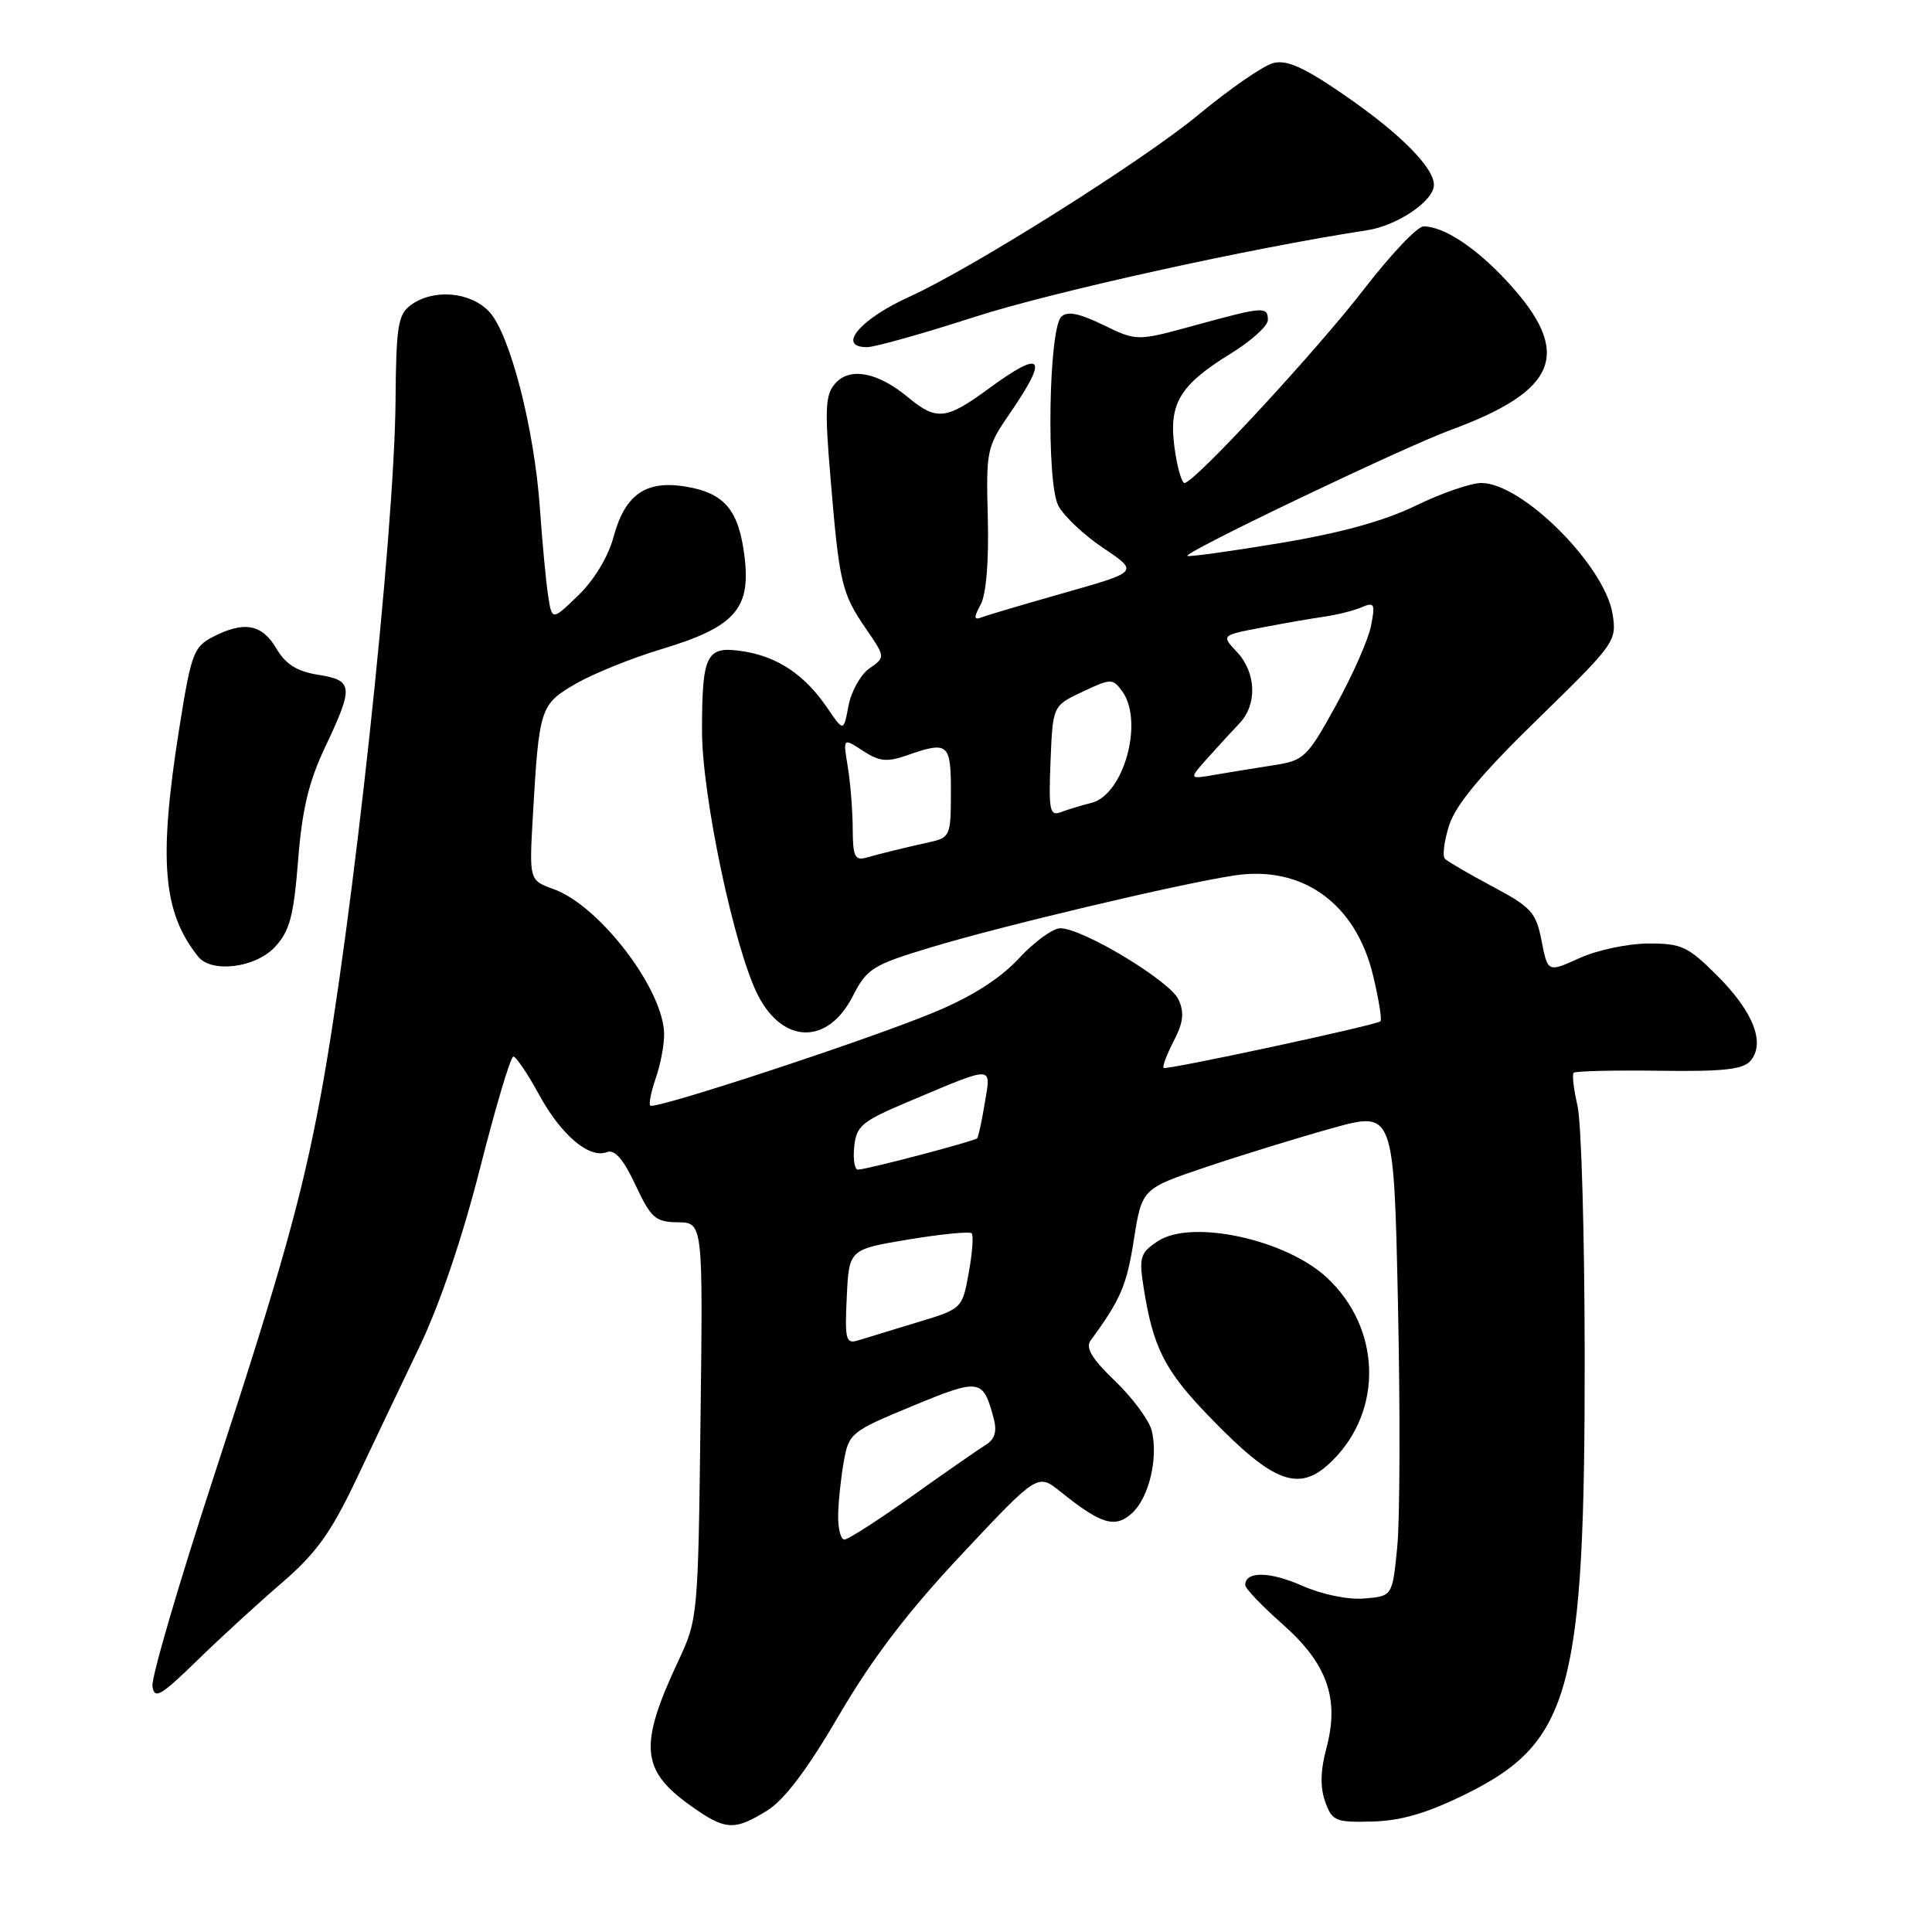 <?xml version="1.0" encoding="UTF-8" standalone="no"?>
<!DOCTYPE svg PUBLIC "-//W3C//DTD SVG 1.1//EN" "http://www.w3.org/Graphics/SVG/1.1/DTD/svg11.dtd" >
<svg xmlns="http://www.w3.org/2000/svg" xmlns:xlink="http://www.w3.org/1999/xlink" version="1.1" viewBox="0 0 256 256">
 <g >
 <path fill="currentColor"
d=" M 101.64 239.92 C 103.94 238.49 106.97 234.48 111.19 227.25 C 115.58 219.75 120.29 213.56 127.44 205.95 C 137.50 195.23 137.50 195.23 140.50 197.64 C 145.90 201.98 147.74 202.54 149.98 200.52 C 152.25 198.47 153.51 193.17 152.60 189.53 C 152.25 188.17 150.08 185.23 147.76 183.00 C 144.67 180.03 143.80 178.59 144.52 177.61 C 148.48 172.22 149.30 170.31 150.24 164.29 C 151.31 157.50 151.31 157.50 159.90 154.61 C 164.63 153.02 172.14 150.71 176.59 149.47 C 184.69 147.23 184.69 147.23 185.24 172.87 C 185.54 186.96 185.50 201.43 185.14 205.00 C 184.50 211.50 184.50 211.50 180.78 211.81 C 178.59 211.99 175.17 211.28 172.50 210.10 C 168.22 208.21 165.00 208.18 165.00 210.03 C 165.00 210.48 167.21 212.79 169.90 215.17 C 175.87 220.43 177.51 225.06 175.76 231.62 C 174.96 234.61 174.91 236.81 175.59 238.73 C 176.52 241.31 176.95 241.49 181.89 241.36 C 185.74 241.25 189.14 240.24 194.34 237.67 C 208.14 230.83 210.02 223.86 209.98 179.50 C 209.96 163.55 209.54 148.71 209.03 146.53 C 208.52 144.34 208.29 142.37 208.52 142.15 C 208.74 141.92 213.83 141.80 219.83 141.88 C 228.43 142.00 231.00 141.71 231.98 140.53 C 233.93 138.17 232.31 134.04 227.56 129.30 C 223.66 125.40 222.81 125.00 218.38 125.02 C 215.70 125.03 211.61 125.90 209.30 126.95 C 205.09 128.86 205.09 128.86 204.27 124.68 C 203.54 120.90 202.91 120.21 197.79 117.48 C 194.68 115.82 191.83 114.16 191.46 113.80 C 191.10 113.43 191.36 111.42 192.03 109.32 C 192.91 106.62 196.34 102.50 203.77 95.27 C 214.05 85.24 214.25 84.96 213.67 81.34 C 212.62 74.91 201.69 64.00 196.29 64.00 C 194.89 64.00 190.99 65.35 187.62 66.99 C 183.46 69.02 177.68 70.62 169.56 71.97 C 163.00 73.06 157.49 73.82 157.33 73.66 C 156.86 73.19 185.88 59.31 192.16 57.00 C 206.50 51.73 208.43 46.76 199.77 37.36 C 195.56 32.80 191.33 30.00 188.62 30.00 C 187.81 30.00 184.30 33.70 180.82 38.21 C 174.48 46.44 158.24 64.00 156.95 64.00 C 156.58 64.00 155.98 61.90 155.63 59.33 C 154.83 53.49 156.30 51.03 163.05 46.87 C 165.77 45.20 168.00 43.19 168.00 42.41 C 168.00 40.57 167.44 40.61 158.33 43.11 C 150.64 45.22 150.64 45.22 146.17 43.05 C 142.95 41.49 141.41 41.19 140.62 41.98 C 138.95 43.65 138.63 63.95 140.23 67.00 C 140.95 68.38 143.64 70.91 146.21 72.63 C 150.87 75.76 150.87 75.76 141.19 78.51 C 135.86 80.02 130.89 81.49 130.13 81.78 C 129.02 82.21 128.99 81.89 129.95 80.09 C 130.68 78.74 131.04 74.31 130.89 68.64 C 130.65 59.69 130.74 59.23 133.82 54.76 C 139.02 47.20 138.18 46.23 131.00 51.50 C 125.37 55.63 124.08 55.77 120.33 52.65 C 116.33 49.33 112.66 48.61 110.71 50.77 C 109.35 52.27 109.26 54.04 110.06 63.50 C 111.21 77.28 111.53 78.63 114.73 83.29 C 117.33 87.08 117.33 87.08 115.20 88.57 C 114.04 89.39 112.79 91.61 112.43 93.52 C 111.78 96.97 111.78 96.97 109.64 93.83 C 106.68 89.47 103.13 87.06 98.63 86.33 C 93.59 85.51 93.03 86.55 93.02 96.77 C 93.00 105.42 97.33 125.87 100.46 131.93 C 103.80 138.39 109.72 138.43 112.99 132.01 C 114.87 128.34 115.60 127.88 123.25 125.56 C 132.64 122.71 156.03 117.16 163.50 116.01 C 172.58 114.61 179.65 119.70 181.94 129.26 C 182.70 132.42 183.14 135.15 182.91 135.33 C 182.20 135.88 154.52 141.83 154.18 141.50 C 154.00 141.33 154.60 139.73 155.52 137.95 C 156.80 135.49 156.95 134.18 156.16 132.44 C 155.03 129.98 143.46 123.00 140.50 123.00 C 139.51 123.00 137.04 124.80 135.01 126.99 C 132.56 129.64 128.84 132.02 123.91 134.08 C 115.30 137.69 86.75 147.08 86.16 146.50 C 85.95 146.28 86.27 144.66 86.88 142.90 C 87.50 141.14 88.00 138.52 88.00 137.09 C 88.00 131.21 79.50 120.03 73.35 117.81 C 70.12 116.64 70.12 116.64 70.61 108.07 C 71.43 93.77 71.58 93.33 76.29 90.60 C 78.61 89.26 83.71 87.20 87.63 86.02 C 97.30 83.11 99.48 80.72 98.67 73.90 C 97.93 67.61 96.06 65.35 90.88 64.48 C 85.60 63.59 82.81 65.52 81.31 71.11 C 80.60 73.76 78.74 76.84 76.64 78.88 C 73.14 82.26 73.14 82.26 72.62 78.88 C 72.34 77.02 71.85 71.83 71.54 67.35 C 70.80 56.76 67.57 44.23 64.82 41.30 C 62.32 38.65 57.43 38.23 54.44 40.42 C 52.73 41.68 52.49 43.18 52.41 53.17 C 52.26 70.93 46.69 122.61 42.48 145.26 C 40.02 158.51 37.19 168.60 28.40 195.43 C 23.73 209.70 20.04 222.30 20.20 223.43 C 20.46 225.22 21.27 224.75 26.15 220.00 C 29.25 216.97 34.32 212.33 37.40 209.69 C 41.86 205.85 43.84 203.10 47.13 196.19 C 49.39 191.41 53.19 183.45 55.56 178.50 C 58.27 172.85 61.27 164.01 63.62 154.75 C 65.68 146.64 67.66 140.00 68.02 140.00 C 68.38 140.00 69.91 142.26 71.42 145.03 C 74.35 150.41 78.08 153.57 80.44 152.66 C 81.45 152.27 82.61 153.61 84.20 157.01 C 86.27 161.42 86.84 161.92 89.82 161.96 C 93.15 162.00 93.15 162.00 92.82 188.25 C 92.50 214.23 92.47 214.56 89.85 220.15 C 84.69 231.16 84.93 234.49 91.23 239.06 C 96.07 242.56 97.21 242.65 101.64 239.92 Z  M 176.60 193.49 C 183.32 186.78 182.97 175.96 175.83 169.30 C 170.40 164.23 157.90 161.52 153.44 164.45 C 151.12 165.97 150.92 166.58 151.49 170.32 C 152.77 178.59 154.26 181.54 160.36 187.84 C 168.93 196.69 172.25 197.85 176.60 193.49 Z  M 36.44 125.47 C 38.39 123.37 38.91 121.40 39.50 114.00 C 40.03 107.25 40.91 103.57 43.10 98.95 C 46.89 90.95 46.81 90.15 42.15 89.41 C 39.33 88.96 37.85 88.02 36.60 85.90 C 34.70 82.68 32.33 82.26 28.17 84.41 C 25.65 85.72 25.31 86.65 23.72 96.72 C 20.99 114.02 21.57 120.89 26.25 126.75 C 28.03 128.98 33.87 128.25 36.44 125.47 Z  M 129.10 42.01 C 139.32 38.70 165.70 32.87 181.15 30.51 C 185.17 29.89 190.00 26.62 190.00 24.50 C 190.00 22.19 185.51 17.68 178.17 12.62 C 172.83 8.94 170.54 7.90 168.73 8.35 C 167.41 8.68 162.93 11.78 158.77 15.23 C 151.44 21.30 128.69 35.62 120.54 39.30 C 113.97 42.27 110.82 46.00 114.88 46.00 C 115.92 46.00 122.32 44.20 129.10 42.01 Z  M 111.06 200.75 C 111.09 198.96 111.43 195.76 111.81 193.64 C 112.48 189.90 112.77 189.67 120.89 186.31 C 129.86 182.60 130.26 182.66 131.67 187.95 C 132.13 189.68 131.82 190.71 130.62 191.45 C 129.68 192.03 125.28 195.09 120.84 198.25 C 116.40 201.41 112.37 204.00 111.89 204.00 C 111.40 204.00 111.03 202.54 111.06 200.75 Z  M 112.20 171.86 C 112.50 165.55 112.50 165.55 120.38 164.24 C 124.72 163.52 128.48 163.15 128.75 163.42 C 129.02 163.68 128.84 166.04 128.36 168.66 C 127.50 173.42 127.50 173.42 121.50 175.23 C 118.20 176.23 114.69 177.30 113.70 177.61 C 112.08 178.11 111.93 177.54 112.20 171.86 Z  M 113.19 151.93 C 113.47 149.17 114.19 148.58 120.50 145.92 C 131.87 141.14 131.32 141.12 130.49 146.15 C 130.10 148.54 129.64 150.65 129.48 150.83 C 129.13 151.21 114.89 154.96 113.69 154.98 C 113.24 154.99 113.01 153.62 113.19 151.93 Z  M 112.99 109.82 C 112.98 107.44 112.69 103.76 112.34 101.63 C 111.70 97.76 111.70 97.76 114.33 99.48 C 116.50 100.90 117.53 101.01 120.13 100.10 C 125.67 98.17 126.00 98.45 126.00 104.98 C 126.00 110.69 125.88 110.99 123.25 111.57 C 119.68 112.37 116.92 113.04 114.75 113.65 C 113.28 114.06 113.00 113.45 112.99 109.82 Z  M 139.20 100.88 C 139.50 93.51 139.50 93.51 143.44 91.66 C 147.22 89.88 147.44 89.88 148.69 91.59 C 151.60 95.57 148.92 105.30 144.63 106.38 C 143.29 106.72 141.45 107.27 140.55 107.62 C 139.10 108.17 138.94 107.37 139.20 100.88 Z  M 160.00 100.46 C 161.38 98.92 163.29 96.84 164.25 95.83 C 166.61 93.36 166.46 89.12 163.91 86.40 C 161.82 84.18 161.82 84.18 167.16 83.16 C 170.10 82.59 173.85 81.94 175.50 81.71 C 177.15 81.47 179.36 80.92 180.41 80.47 C 182.13 79.74 182.25 79.99 181.66 82.96 C 181.30 84.77 179.20 89.52 177.00 93.50 C 173.20 100.39 172.79 100.78 168.75 101.40 C 166.41 101.76 162.93 102.33 161.00 102.66 C 157.50 103.27 157.50 103.27 160.00 100.46 Z "/>
</g>
</svg>